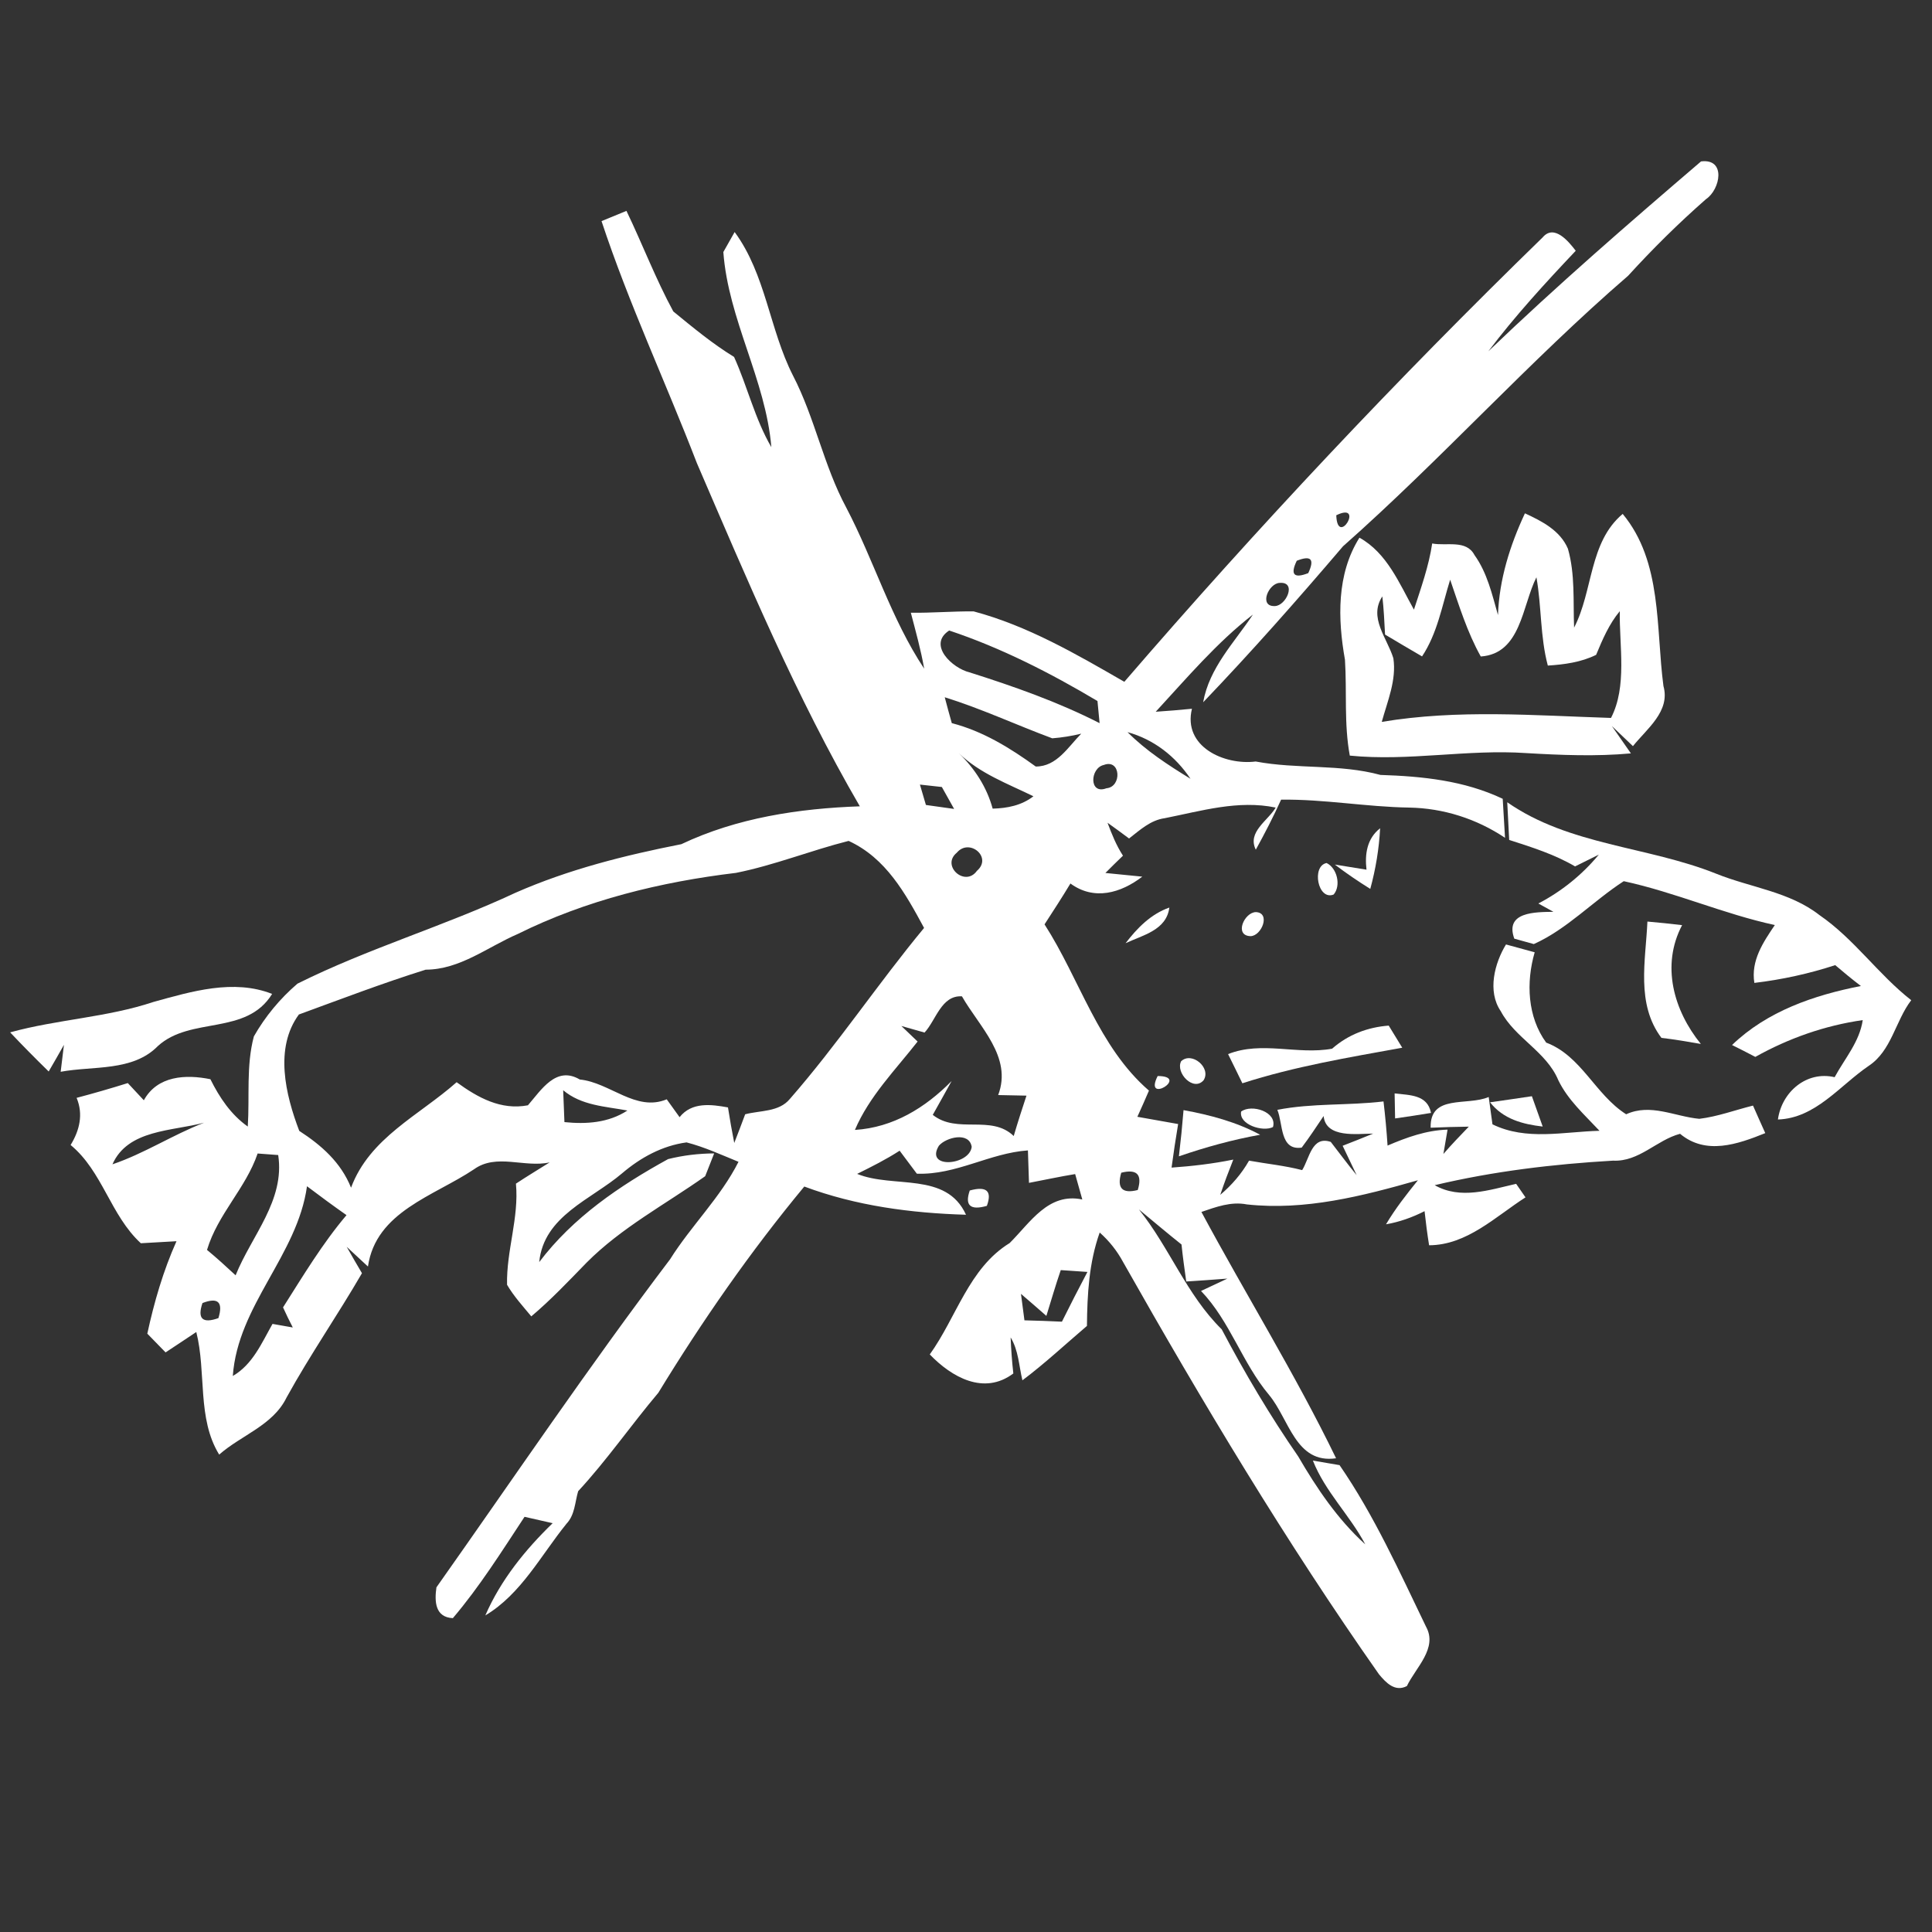 <?xml version="1.0" encoding="UTF-8" ?>
<!DOCTYPE svg PUBLIC "-//W3C//DTD SVG 1.1//EN" "http://www.w3.org/Graphics/SVG/1.1/DTD/svg11.dtd">
<svg width="200pt" height="200pt" viewBox="0 0 200 200" version="1.1" xmlns="http://www.w3.org/2000/svg">
<rect x="0" y="0" width="200" height="200" fill="#333333" stroke="none"/>
<g id="#ffffffff">
<path fill="#ffffff" opacity="1.00" d=" M 154.07 36.37 C 161.17 29.56 168.61 23.11 176.09 16.71 C 178.70 16.38 178.10 19.61 176.60 20.62 C 173.76 23.11 171.08 25.76 168.54 28.55 C 158.26 37.42 149.19 47.57 139.03 56.55 C 134.34 62.05 129.55 67.48 124.55 72.70 C 125.19 69.11 127.77 66.53 129.70 63.62 C 125.95 66.53 122.85 70.20 119.64 73.68 C 120.89 73.60 122.14 73.49 123.39 73.37 C 122.43 77.29 126.73 79.24 129.99 78.83 C 134.27 79.64 138.68 79.07 142.90 80.22 C 147.25 80.36 151.57 80.80 155.56 82.69 C 155.62 83.70 155.74 85.72 155.80 86.73 C 152.86 84.76 149.41 83.66 145.87 83.60 C 141.44 83.53 137.05 82.72 132.62 82.78 C 131.82 84.55 130.93 86.27 130.00 87.96 C 129.09 86.13 131.26 84.96 132.06 83.60 C 128.19 82.79 124.35 83.95 120.57 84.70 C 119.10 84.90 118.00 85.93 116.88 86.80 C 116.14 86.25 115.40 85.70 114.65 85.17 C 115.09 86.35 115.56 87.52 116.25 88.58 C 115.64 89.17 115.03 89.76 114.43 90.37 C 115.38 90.46 117.29 90.65 118.25 90.75 C 116.03 92.45 113.27 93.26 110.81 91.46 C 109.95 92.89 109.04 94.29 108.13 95.69 C 111.79 101.38 113.70 108.37 118.94 112.90 C 118.55 113.81 118.15 114.71 117.74 115.61 C 119.15 115.85 120.55 116.12 121.96 116.36 C 121.71 117.86 121.48 119.36 121.28 120.87 C 123.42 120.72 125.56 120.47 127.67 120.04 C 127.19 121.25 126.73 122.46 126.32 123.69 C 127.50 122.69 128.53 121.51 129.30 120.15 C 131.13 120.48 132.99 120.66 134.80 121.13 C 135.56 119.91 135.80 117.54 137.76 118.21 C 138.65 119.35 139.51 120.53 140.44 121.65 C 140.08 120.89 139.35 119.37 138.99 118.61 C 140.05 118.20 141.10 117.78 142.15 117.35 C 140.49 117.36 137.25 117.85 137.02 115.53 C 136.28 116.63 135.55 117.74 134.75 118.80 C 132.47 119.13 132.83 116.31 132.23 114.89 C 135.86 114.18 139.56 114.46 143.22 114.02 C 143.40 115.54 143.54 117.06 143.64 118.59 C 145.62 117.74 147.67 117.00 149.85 116.94 C 149.75 117.57 149.53 118.83 149.42 119.46 C 150.26 118.48 151.16 117.56 152.05 116.63 C 150.73 116.65 149.41 116.68 148.10 116.74 C 148.01 113.23 151.89 114.52 154.11 113.56 C 154.21 114.27 154.40 115.68 154.50 116.39 C 158.02 118.11 161.86 117.15 165.58 117.06 C 164.04 115.41 162.30 113.87 161.31 111.81 C 160.07 108.85 156.84 107.47 155.36 104.68 C 153.94 102.61 154.73 99.68 155.90 97.77 C 156.64 97.97 158.13 98.38 158.87 98.58 C 157.97 101.68 158.11 105.26 160.06 107.93 C 163.72 109.31 165.12 113.30 168.34 115.35 C 170.86 114.19 173.36 115.58 175.91 115.82 C 177.81 115.59 179.62 114.91 181.47 114.45 C 181.88 115.40 182.32 116.35 182.74 117.30 C 179.87 118.46 176.59 119.60 173.92 117.37 C 171.48 118.02 169.69 120.28 166.98 120.15 C 160.77 120.51 154.58 121.25 148.52 122.69 C 151.20 124.21 154.17 123.18 156.95 122.55 C 157.19 122.90 157.68 123.60 157.92 123.95 C 154.81 125.94 151.87 128.89 147.94 128.91 C 147.75 127.74 147.60 126.56 147.47 125.38 C 146.21 126.02 144.87 126.50 143.48 126.74 C 144.44 125.12 145.60 123.64 146.78 122.18 C 141.03 123.82 135.10 125.34 129.07 124.68 C 127.44 124.36 125.89 124.94 124.37 125.46 C 128.95 133.99 134.08 142.24 138.31 150.96 C 134.13 151.57 133.46 146.91 131.37 144.40 C 128.59 141.09 127.34 136.78 124.33 133.64 C 125.01 133.32 126.38 132.68 127.06 132.36 C 125.64 132.47 124.22 132.57 122.80 132.66 C 122.62 131.38 122.44 130.11 122.31 128.83 C 120.82 127.65 119.37 126.41 117.90 125.20 C 121.06 129.14 122.84 134.04 126.47 137.61 C 128.86 142.14 131.47 146.55 134.39 150.77 C 136.31 154.07 138.48 157.29 141.33 159.87 C 139.73 156.85 137.18 154.42 135.91 151.20 C 136.60 151.31 137.98 151.55 138.67 151.67 C 142.26 156.88 144.87 162.70 147.62 168.39 C 148.86 170.62 146.55 172.63 145.64 174.54 C 144.41 175.18 143.48 174.20 142.75 173.32 C 133.13 159.62 124.51 145.23 116.27 130.66 C 115.64 129.49 114.83 128.47 113.84 127.59 C 112.73 130.71 112.55 133.99 112.52 137.26 C 110.30 139.15 108.17 141.14 105.84 142.89 C 105.48 141.40 105.44 139.79 104.62 138.45 C 104.67 139.70 104.76 140.94 104.90 142.18 C 101.86 144.47 98.51 142.56 96.25 140.21 C 99.02 136.36 100.29 131.28 104.52 128.68 C 106.67 126.54 108.52 123.43 112.04 124.17 C 111.79 123.30 111.54 122.42 111.30 121.54 C 109.70 121.80 108.11 122.15 106.52 122.45 C 106.49 121.61 106.44 119.93 106.41 119.09 C 102.45 119.36 98.98 121.65 94.91 121.50 C 94.31 120.71 93.72 119.91 93.13 119.12 C 91.72 120.03 90.23 120.78 88.73 121.52 C 92.50 123.06 97.95 121.25 100.00 125.75 C 94.30 125.58 88.62 124.83 83.26 122.83 C 77.68 129.56 72.70 136.73 68.15 144.18 C 65.32 147.53 62.83 151.15 59.85 154.37 C 59.51 155.52 59.52 156.81 58.64 157.74 C 55.99 161.01 53.95 165.01 50.24 167.23 C 51.83 163.57 54.37 160.43 57.21 157.68 C 56.49 157.51 55.03 157.19 54.30 157.02 C 51.94 160.60 49.66 164.24 46.88 167.51 C 45.03 167.42 44.97 165.77 45.18 164.32 C 53.19 152.98 60.96 141.45 69.36 130.37 C 71.55 126.88 74.58 123.97 76.45 120.27 C 74.68 119.55 72.93 118.74 71.07 118.26 C 68.56 118.60 66.31 119.83 64.40 121.46 C 61.19 124.19 56.29 125.86 55.82 130.65 C 59.32 126.02 64.14 122.75 69.16 119.99 C 70.72 119.60 72.32 119.41 73.93 119.40 C 73.70 119.99 73.23 121.17 73.00 121.76 C 68.87 124.68 64.32 127.09 60.73 130.70 C 58.87 132.61 57.04 134.55 55.00 136.27 C 54.12 135.21 53.19 134.19 52.49 133.00 C 52.41 129.47 53.74 126.07 53.41 122.53 C 54.56 121.77 55.74 121.06 56.90 120.33 C 54.29 120.91 51.39 119.36 49.06 121.05 C 44.92 123.82 38.92 125.42 38.09 131.11 C 37.54 130.60 36.44 129.58 35.89 129.07 C 36.41 129.98 36.93 130.90 37.47 131.80 C 34.95 136.15 32.08 140.28 29.66 144.68 C 28.25 147.56 24.98 148.56 22.69 150.58 C 20.38 146.83 21.38 142.08 20.32 137.89 C 19.26 138.59 18.20 139.31 17.14 140.00 C 16.66 139.51 15.72 138.54 15.25 138.06 C 15.96 134.78 16.90 131.55 18.27 128.49 C 17.04 128.56 15.81 128.63 14.58 128.70 C 11.43 125.80 10.62 121.26 7.31 118.53 C 8.24 117.01 8.64 115.35 7.93 113.65 C 9.71 113.18 11.47 112.67 13.23 112.12 C 13.78 112.71 14.34 113.31 14.89 113.90 C 16.29 111.35 19.23 111.20 21.78 111.72 C 22.72 113.61 23.90 115.38 25.65 116.62 C 25.85 113.52 25.47 110.33 26.28 107.29 C 27.44 105.24 29.00 103.36 30.79 101.83 C 38.10 98.18 45.99 95.87 53.38 92.41 C 58.86 90.00 64.68 88.54 70.53 87.39 C 76.28 84.66 82.70 83.69 89.01 83.47 C 82.41 72.12 77.33 59.97 72.14 47.94 C 68.91 39.56 65.09 31.42 62.27 22.89 C 63.13 22.54 63.99 22.19 64.85 21.83 C 66.51 25.28 67.87 28.87 69.70 32.24 C 71.73 33.90 73.75 35.58 75.99 36.95 C 77.38 40.02 78.14 43.36 79.85 46.29 C 79.27 39.32 75.39 33.08 74.88 26.09 C 75.17 25.58 75.76 24.54 76.05 24.02 C 79.28 28.41 79.65 34.09 82.09 38.88 C 84.36 43.26 85.26 48.19 87.60 52.54 C 90.47 58.01 92.23 64.04 95.67 69.22 C 95.33 67.27 94.79 65.35 94.29 63.43 C 96.46 63.46 98.62 63.27 100.79 63.29 C 106.38 64.78 111.41 67.71 116.39 70.58 C 130.14 54.63 144.59 39.27 159.69 24.58 C 160.89 23.15 162.40 25.02 163.12 25.96 C 159.96 29.30 156.84 32.70 154.07 36.37 M 151.23 38.23 C 151.81 38.82 151.81 38.82 151.23 38.23 M 142.24 51.16 C 142.87 51.79 142.87 51.79 142.24 51.16 M 138.33 53.34 C 138.45 56.73 141.32 51.88 138.33 53.34 M 134.24 58.05 C 133.55 59.48 133.94 59.91 135.43 59.33 C 136.11 57.88 135.72 57.46 134.24 58.05 M 132.49 60.34 C 131.33 60.35 130.27 62.80 131.96 62.74 C 133.14 62.73 134.27 60.21 132.49 60.34 M 89.23 64.23 C 89.80 64.82 89.80 64.82 89.23 64.23 M 98.26 65.27 C 95.98 66.75 98.60 69.18 100.36 69.60 C 104.96 71.06 109.52 72.66 113.83 74.86 C 113.77 74.29 113.66 73.14 113.61 72.57 C 108.74 69.67 103.63 67.06 98.26 65.27 M 97.80 72.18 C 98.03 73.07 98.28 73.97 98.53 74.86 C 101.73 75.68 104.57 77.43 107.22 79.35 C 109.40 79.36 110.57 77.32 111.93 75.95 C 110.94 76.19 109.94 76.35 108.93 76.43 C 105.21 75.05 101.60 73.36 97.80 72.18 M 116.72 75.79 C 118.64 77.72 120.93 79.20 123.24 80.62 C 121.68 78.29 119.44 76.54 116.72 75.79 M 99.26 77.97 C 100.91 79.57 102.15 81.48 102.76 83.71 C 104.27 83.67 105.76 83.38 106.98 82.43 C 104.30 81.12 101.45 80.08 99.26 77.97 M 114.26 79.19 C 112.84 79.50 112.70 82.30 114.54 81.60 C 116.16 81.47 116.03 78.51 114.26 79.19 M 95.23 81.22 C 95.39 81.75 95.70 82.80 95.85 83.33 C 96.82 83.46 97.80 83.60 98.77 83.74 C 98.35 82.99 97.93 82.23 97.50 81.47 C 96.94 81.41 95.80 81.29 95.23 81.22 M 76.19 90.36 C 68.40 91.29 60.64 93.19 53.59 96.69 C 50.46 98.04 47.62 100.37 44.07 100.38 C 39.65 101.76 35.29 103.43 30.94 105.02 C 28.39 108.49 29.55 113.32 30.98 117.07 C 33.28 118.56 35.29 120.33 36.34 122.95 C 38.26 117.78 43.39 115.47 47.27 112.03 C 49.47 113.63 51.85 114.95 54.65 114.42 C 56.03 112.83 57.57 110.30 60.02 111.75 C 63.15 112.06 65.82 115.13 69.02 113.80 C 69.47 114.42 69.91 115.03 70.35 115.65 C 71.61 114.06 73.61 114.32 75.36 114.64 C 75.55 115.87 75.77 117.10 76.01 118.32 C 76.40 117.33 76.77 116.34 77.14 115.35 C 78.69 114.94 80.63 115.13 81.76 113.77 C 86.70 108.12 90.87 101.84 95.66 96.06 C 93.73 92.49 91.72 88.83 87.85 87.05 C 83.93 88.04 80.15 89.57 76.19 90.36 M 99.05 88.27 C 97.39 89.62 99.90 91.87 101.13 90.15 C 102.77 88.74 100.34 86.73 99.05 88.27 M 107.21 88.21 C 107.86 88.86 107.86 88.86 107.21 88.21 M 95.71 106.89 C 94.91 106.66 94.11 106.44 93.31 106.21 C 93.73 106.61 94.57 107.42 94.99 107.82 C 92.69 110.76 89.98 113.49 88.50 116.97 C 92.47 116.72 95.79 114.67 98.51 111.91 C 97.87 113.08 97.21 114.24 96.56 115.41 C 99.10 117.43 102.60 115.34 104.94 117.60 C 105.35 116.20 105.80 114.81 106.26 113.42 C 105.28 113.40 104.30 113.38 103.33 113.36 C 104.83 109.41 101.38 106.30 99.58 103.14 C 97.45 103.01 96.90 105.60 95.71 106.89 M 58.30 112.86 C 58.33 113.69 58.40 115.33 58.43 116.16 C 60.69 116.39 62.99 116.24 64.95 114.96 C 62.64 114.53 60.19 114.45 58.30 112.86 M 11.64 120.53 C 14.94 119.41 17.88 117.48 21.13 116.22 C 17.83 117.11 13.24 116.91 11.64 120.53 M 97.19 118.61 C 95.71 121.05 100.37 120.65 100.59 118.72 C 100.34 117.12 97.93 117.73 97.19 118.61 M 26.67 119.41 C 25.44 123.02 22.54 125.68 21.43 129.39 C 22.45 130.23 23.42 131.12 24.39 132.02 C 26.04 127.91 29.51 124.29 28.80 119.57 C 28.27 119.53 27.20 119.45 26.67 119.41 M 64.27 119.26 C 64.90 119.86 64.90 119.86 64.27 119.26 M 116.07 121.40 C 115.60 123.00 116.17 123.60 117.78 123.19 C 118.27 121.59 117.70 120.99 116.07 121.40 M 31.78 122.80 C 30.78 129.96 24.62 135.11 24.10 142.44 C 26.16 141.25 27.09 139.02 28.21 137.05 C 28.91 137.17 29.61 137.29 30.31 137.42 C 29.95 136.73 29.62 136.04 29.30 135.34 C 31.37 132.08 33.37 128.74 35.87 125.79 C 34.49 124.82 33.13 123.82 31.78 122.80 M 110.23 127.23 C 110.82 127.82 110.82 127.82 110.23 127.23 M 109.81 131.48 C 109.27 133.05 108.81 134.64 108.32 136.22 C 107.44 135.45 106.57 134.69 105.69 133.94 C 105.78 134.62 105.96 136.00 106.05 136.68 C 107.35 136.71 108.64 136.76 109.93 136.82 C 110.79 135.09 111.67 133.37 112.57 131.67 C 111.88 131.63 110.50 131.53 109.81 131.48 M 20.96 134.89 C 20.41 136.51 20.96 137.04 22.61 136.45 C 23.12 134.79 22.57 134.27 20.96 134.89 Z" />
<path fill="#ffffff" opacity="1.00" d=" M 155.07 63.67 C 155.20 59.98 156.31 56.46 157.86 53.14 C 159.62 53.95 161.50 54.91 162.31 56.80 C 163.07 59.46 162.84 62.24 162.95 64.97 C 164.93 61.16 164.48 56.14 167.98 53.20 C 172.10 58.16 171.40 65.02 172.20 71.02 C 172.93 73.64 170.48 75.44 169.04 77.24 C 168.50 76.72 167.40 75.68 166.86 75.16 C 167.51 76.10 168.17 77.04 168.83 77.99 C 165.22 78.32 161.61 78.17 158.00 77.96 C 151.90 77.54 145.83 78.83 139.73 78.22 C 139.12 74.93 139.44 71.61 139.23 68.30 C 138.48 64.08 138.35 59.44 140.73 55.66 C 143.59 57.25 144.85 60.39 146.37 63.11 C 147.10 60.86 147.91 58.61 148.26 56.26 C 149.74 56.55 151.78 55.83 152.64 57.46 C 153.96 59.30 154.46 61.53 155.07 63.67 M 159.05 59.76 C 157.56 62.72 157.46 67.67 153.29 67.96 C 151.89 65.46 151.05 62.71 150.12 60.01 C 149.28 62.70 148.80 65.56 147.21 67.95 C 145.92 67.20 144.65 66.45 143.38 65.69 C 143.31 64.37 143.25 63.05 143.10 61.74 C 141.65 63.93 143.60 66.05 144.24 68.14 C 144.58 70.40 143.63 72.58 143.04 74.73 C 150.91 73.41 158.86 74.07 166.77 74.32 C 168.46 71.05 167.62 66.88 167.68 63.27 C 166.57 64.60 165.89 66.20 165.23 67.79 C 163.67 68.56 161.94 68.79 160.23 68.90 C 159.43 65.91 159.59 62.79 159.05 59.76 Z" />
<path fill="#ffffff" opacity="1.00" d=" M 156.03 83.05 C 162.46 87.53 170.56 87.60 177.67 90.45 C 181.22 91.88 185.26 92.31 188.35 94.73 C 191.94 97.19 194.43 100.87 197.85 103.54 C 196.20 105.70 195.82 108.78 193.43 110.35 C 190.44 112.39 187.94 115.76 184.05 115.89 C 184.44 113.05 187.00 110.83 189.92 111.51 C 190.97 109.57 192.50 107.85 192.83 105.60 C 188.91 106.16 185.16 107.48 181.71 109.41 C 180.91 108.99 180.11 108.58 179.30 108.18 C 182.93 104.68 187.78 103.02 192.64 102.07 C 191.73 101.38 190.85 100.65 189.98 99.91 C 187.26 100.80 184.46 101.41 181.61 101.75 C 181.24 99.45 182.51 97.56 183.73 95.76 C 178.42 94.61 173.41 92.37 168.09 91.22 C 164.92 93.27 162.22 96.19 158.78 97.73 C 158.28 97.59 157.27 97.31 156.76 97.17 C 155.74 94.37 158.97 94.42 160.81 94.39 C 160.42 94.18 159.64 93.75 159.25 93.53 C 161.66 92.27 163.78 90.56 165.51 88.47 C 164.90 88.78 163.66 89.39 163.05 89.69 C 160.92 88.44 158.56 87.70 156.23 86.95 C 156.17 85.65 156.09 84.35 156.03 83.05 Z" />
<path fill="#ffffff" opacity="1.00" d=" M 141.46 90.03 C 141.27 88.41 141.51 86.80 142.87 85.74 C 142.76 87.86 142.41 89.97 141.85 92.02 C 140.59 91.23 139.36 90.40 138.18 89.50 C 139.00 89.63 140.64 89.90 141.46 90.03 Z" />
<path fill="#ffffff" opacity="1.00" d=" M 88.17 88.15 C 88.85 88.83 88.85 88.83 88.17 88.15 Z" />
<path fill="#ffffff" opacity="1.00" d=" M 137.33 89.34 C 138.41 89.86 138.85 91.67 138.06 92.60 C 136.41 93.26 135.75 89.64 137.33 89.34 Z" />
<path fill="#ffffff" opacity="1.00" d=" M 116.52 97.64 C 117.72 96.07 119.14 94.62 121.05 93.95 C 120.75 96.30 118.30 96.80 116.52 97.64 Z" />
<path fill="#ffffff" opacity="1.00" d=" M 130.01 94.42 C 131.57 94.49 130.60 96.89 129.46 96.91 C 127.73 96.87 128.80 94.44 130.01 94.42 Z" />
<path fill="#ffffff" opacity="1.00" d=" M 170.54 95.40 C 171.74 95.50 172.93 95.63 174.13 95.77 C 171.94 99.93 173.25 104.59 176.07 108.07 C 174.71 107.83 173.35 107.60 171.99 107.44 C 169.34 103.92 170.36 99.44 170.54 95.40 Z" />
<path fill="#ffffff" opacity="1.00" d=" M 15.89 103.72 C 19.83 102.63 24.18 101.32 28.17 102.89 C 25.50 107.23 19.75 105.19 16.35 108.28 C 13.74 110.95 9.65 110.32 6.28 110.95 C 6.37 110.26 6.54 108.86 6.62 108.16 C 6.10 109.08 5.58 110.00 5.04 110.92 C 3.69 109.60 2.35 108.25 1.05 106.87 C 5.94 105.52 11.06 105.33 15.89 103.72 Z" />
<path fill="#ffffff" opacity="1.00" d=" M 137.90 108.56 C 139.56 107.10 141.56 106.34 143.76 106.17 C 144.23 106.93 144.69 107.70 145.16 108.46 C 139.60 109.47 134.04 110.39 128.61 112.14 C 128.13 111.13 127.62 110.13 127.13 109.12 C 130.62 107.73 134.31 109.22 137.90 108.56 Z" />
<path fill="#ffffff" opacity="1.00" d=" M 122.27 109.86 C 123.37 108.82 125.41 110.53 124.60 111.82 C 123.55 113.05 121.66 111.05 122.27 109.86 Z" />
<path fill="#ffffff" opacity="1.00" d=" M 119.84 111.39 C 123.23 111.40 118.33 114.40 119.84 111.39 Z" />
<path fill="#ffffff" opacity="1.00" d=" M 144.37 113.19 C 145.91 113.38 147.76 113.29 148.14 115.21 C 146.90 115.42 145.66 115.60 144.42 115.78 C 144.41 115.13 144.38 113.84 144.37 113.19 Z" />
<path fill="#ffffff" opacity="1.00" d=" M 154.25 114.11 C 155.69 113.90 157.14 113.70 158.58 113.48 C 158.86 114.27 159.42 115.84 159.70 116.62 C 157.61 116.38 155.60 115.84 154.25 114.11 Z" />
<path fill="#ffffff" opacity="1.00" d=" M 128.48 115.07 C 129.57 114.26 132.23 115.10 131.78 116.67 C 130.74 117.21 128.23 116.42 128.48 115.07 Z" />
<path fill="#ffffff" opacity="1.00" d=" M 122.52 114.92 C 125.26 115.42 127.98 116.14 130.45 117.47 C 127.58 117.98 124.79 118.76 122.04 119.70 C 122.23 118.11 122.39 116.52 122.52 114.92 Z" />
<path fill="#ffffff" opacity="1.00" d=" M 100.39 123.24 C 102.13 122.76 102.72 123.29 102.16 124.83 C 100.45 125.32 99.85 124.79 100.39 123.24 Z" />
</g>
</svg>
